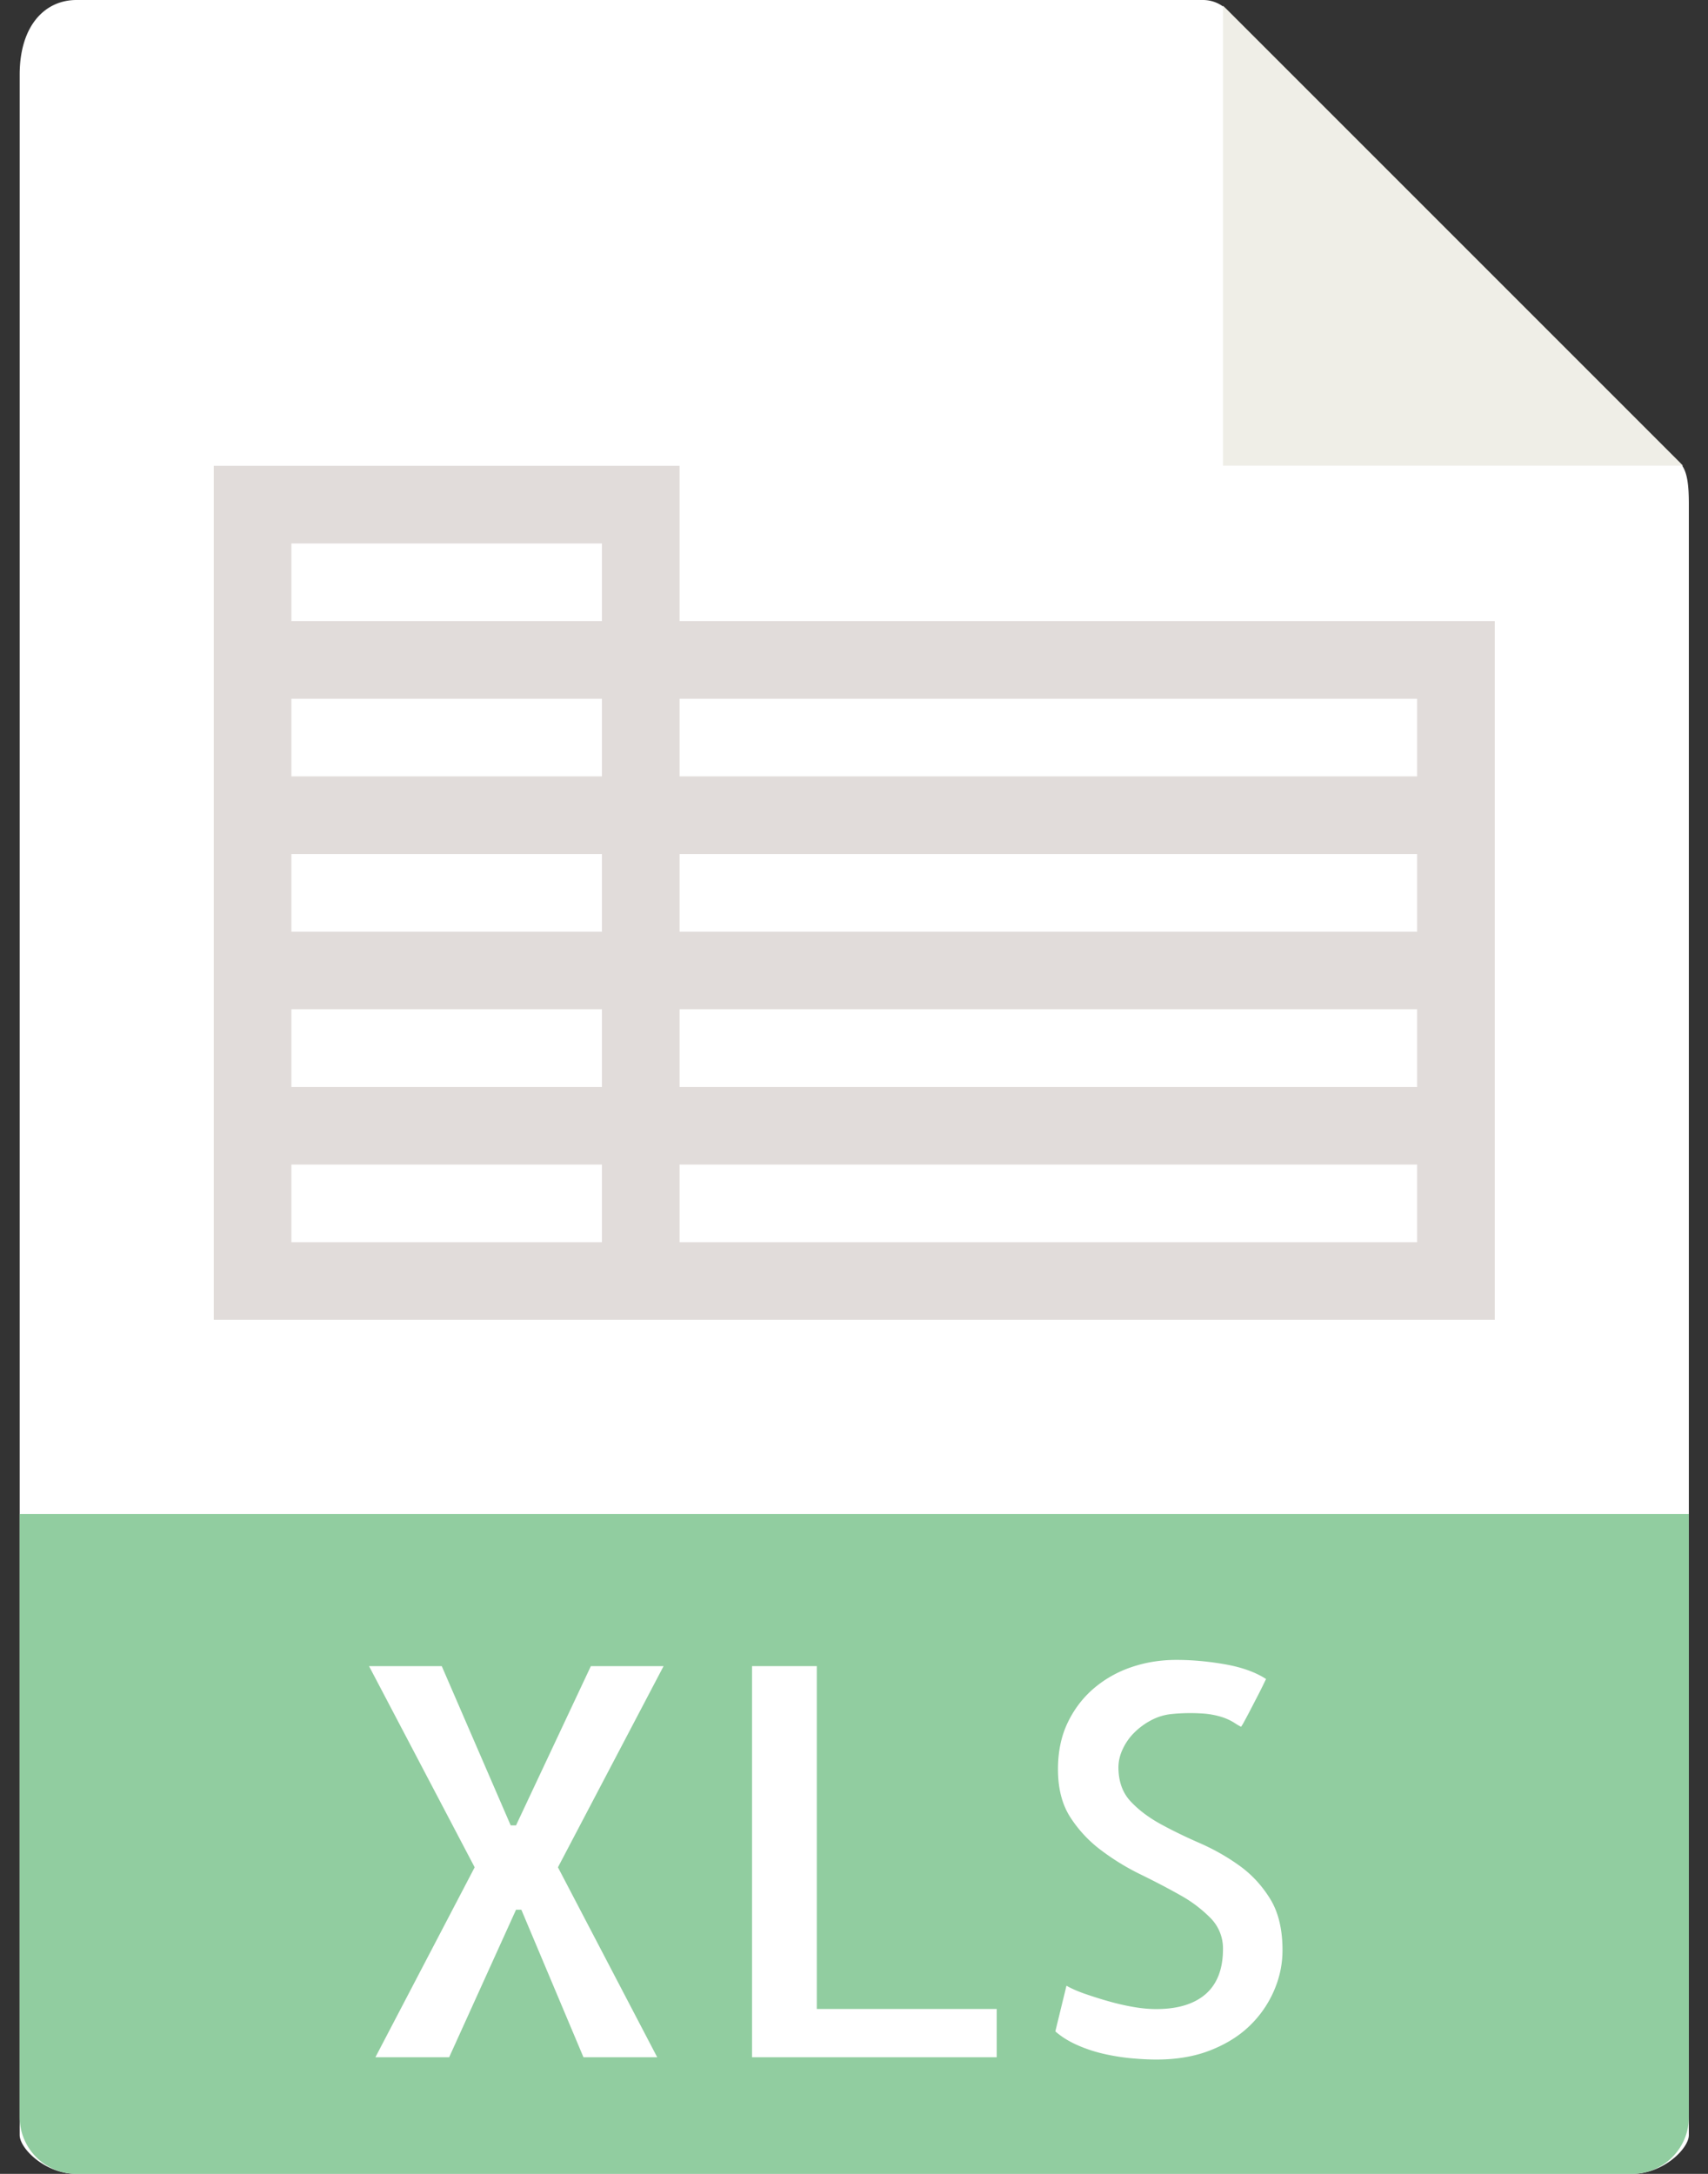 <svg xmlns="http://www.w3.org/2000/svg" width="33" height="42" viewBox="0 0 33 42"><rect x="0" y="0" width="33" height="42" fill="#333333" stroke="none"/><g><g><g><path fill="#fff" d="M23.244 0H1.477C.871 0 .38.491.38 1.444V41.25c0 .259.491.75 1.097.75h30.056c.606 0 1.097-.491 1.097-.75V9.733c0-.522-.07-.69-.193-.813L23.71.193A.663.663 0 0 0 23.244 0z"/></g><g><path fill="#efeee7" d="M23.63.11v8.887h8.887z"/></g><g><path fill="#91cda0" d="M31.533 42H1.477A1.097 1.097 0 0 1 .38 40.903V29.25h32.25v11.653c0 .606-.491 1.097-1.097 1.097z"/></g><g><g><path fill="#fff" d="M10.78 36.077l1.918 3.67h-1.425l-1.2-2.85H9.97l-1.292 2.85H7.253l1.918-3.67L7.13 32.19h1.405l1.332 3.077h.103l1.446-3.077h1.405z"/></g><g><path fill="#fff" d="M15.781 32.19v6.624h3.476v.933H14.53V32.19z"/></g><g><path fill="#fff" d="M24.779 37.678c0 .274-.056.539-.17.796a2.09 2.09 0 0 1-.476.676c-.204.195-.458.35-.759.467-.3.116-.642.174-1.025.174-.164 0-.333-.01-.508-.026a4.12 4.12 0 0 1-.528-.087 2.764 2.764 0 0 1-.507-.17c-.161-.072-.3-.159-.416-.261l.215-.882c.095.054.217.108.364.159.147.05.298.099.456.143a4.6 4.6 0 0 0 .472.108c.156.027.303.041.44.041.418 0 .737-.097.96-.292.221-.195.332-.484.332-.867a.83.83 0 0 0-.235-.594 2.554 2.554 0 0 0-.59-.447c-.235-.133-.49-.266-.764-.4a4.63 4.63 0 0 1-.769-.471 2.46 2.46 0 0 1-.595-.64c-.157-.246-.235-.554-.235-.923 0-.335.061-.632.184-.892s.29-.48.498-.661a2.2 2.2 0 0 1 .728-.416c.277-.096.57-.143.877-.143.314 0 .632.03.953.087.321.058.58.152.78.282-.042.088-.09.186-.144.292l-.154.297c-.048.093-.089.17-.123.231a.948.948 0 0 1-.061.103 1.239 1.239 0 0 1-.139-.082 1.061 1.061 0 0 0-.22-.102 1.573 1.573 0 0 0-.38-.072 3.586 3.586 0 0 0-.605.01 1.06 1.06 0 0 0-.39.118 1.35 1.35 0 0 0-.329.24 1.098 1.098 0 0 0-.226.324.825.825 0 0 0-.081.343c0 .273.078.494.235.662.157.168.352.314.584.441.233.127.486.25.76.369.272.12.527.265.764.436.236.17.432.384.59.64.158.257.237.586.237.99z"/></g></g><g><path fill="#e1dcda" d="M13.13 15v-1.5h14.25V15zm14.25 3H13.13v-1.5h14.25zm0 3H13.13v-1.5h14.25zm0 3H13.13v-1.5h14.25zm-15.75 0h-6v-1.5h6zm-6-4.5h6V21h-6zm0-3h6V18h-6zm0-3h6V15h-6zm0-3h6V12h-6zm7.5 1.5V9h-9v16.5h24.75V12z"/></g></g></g></svg>